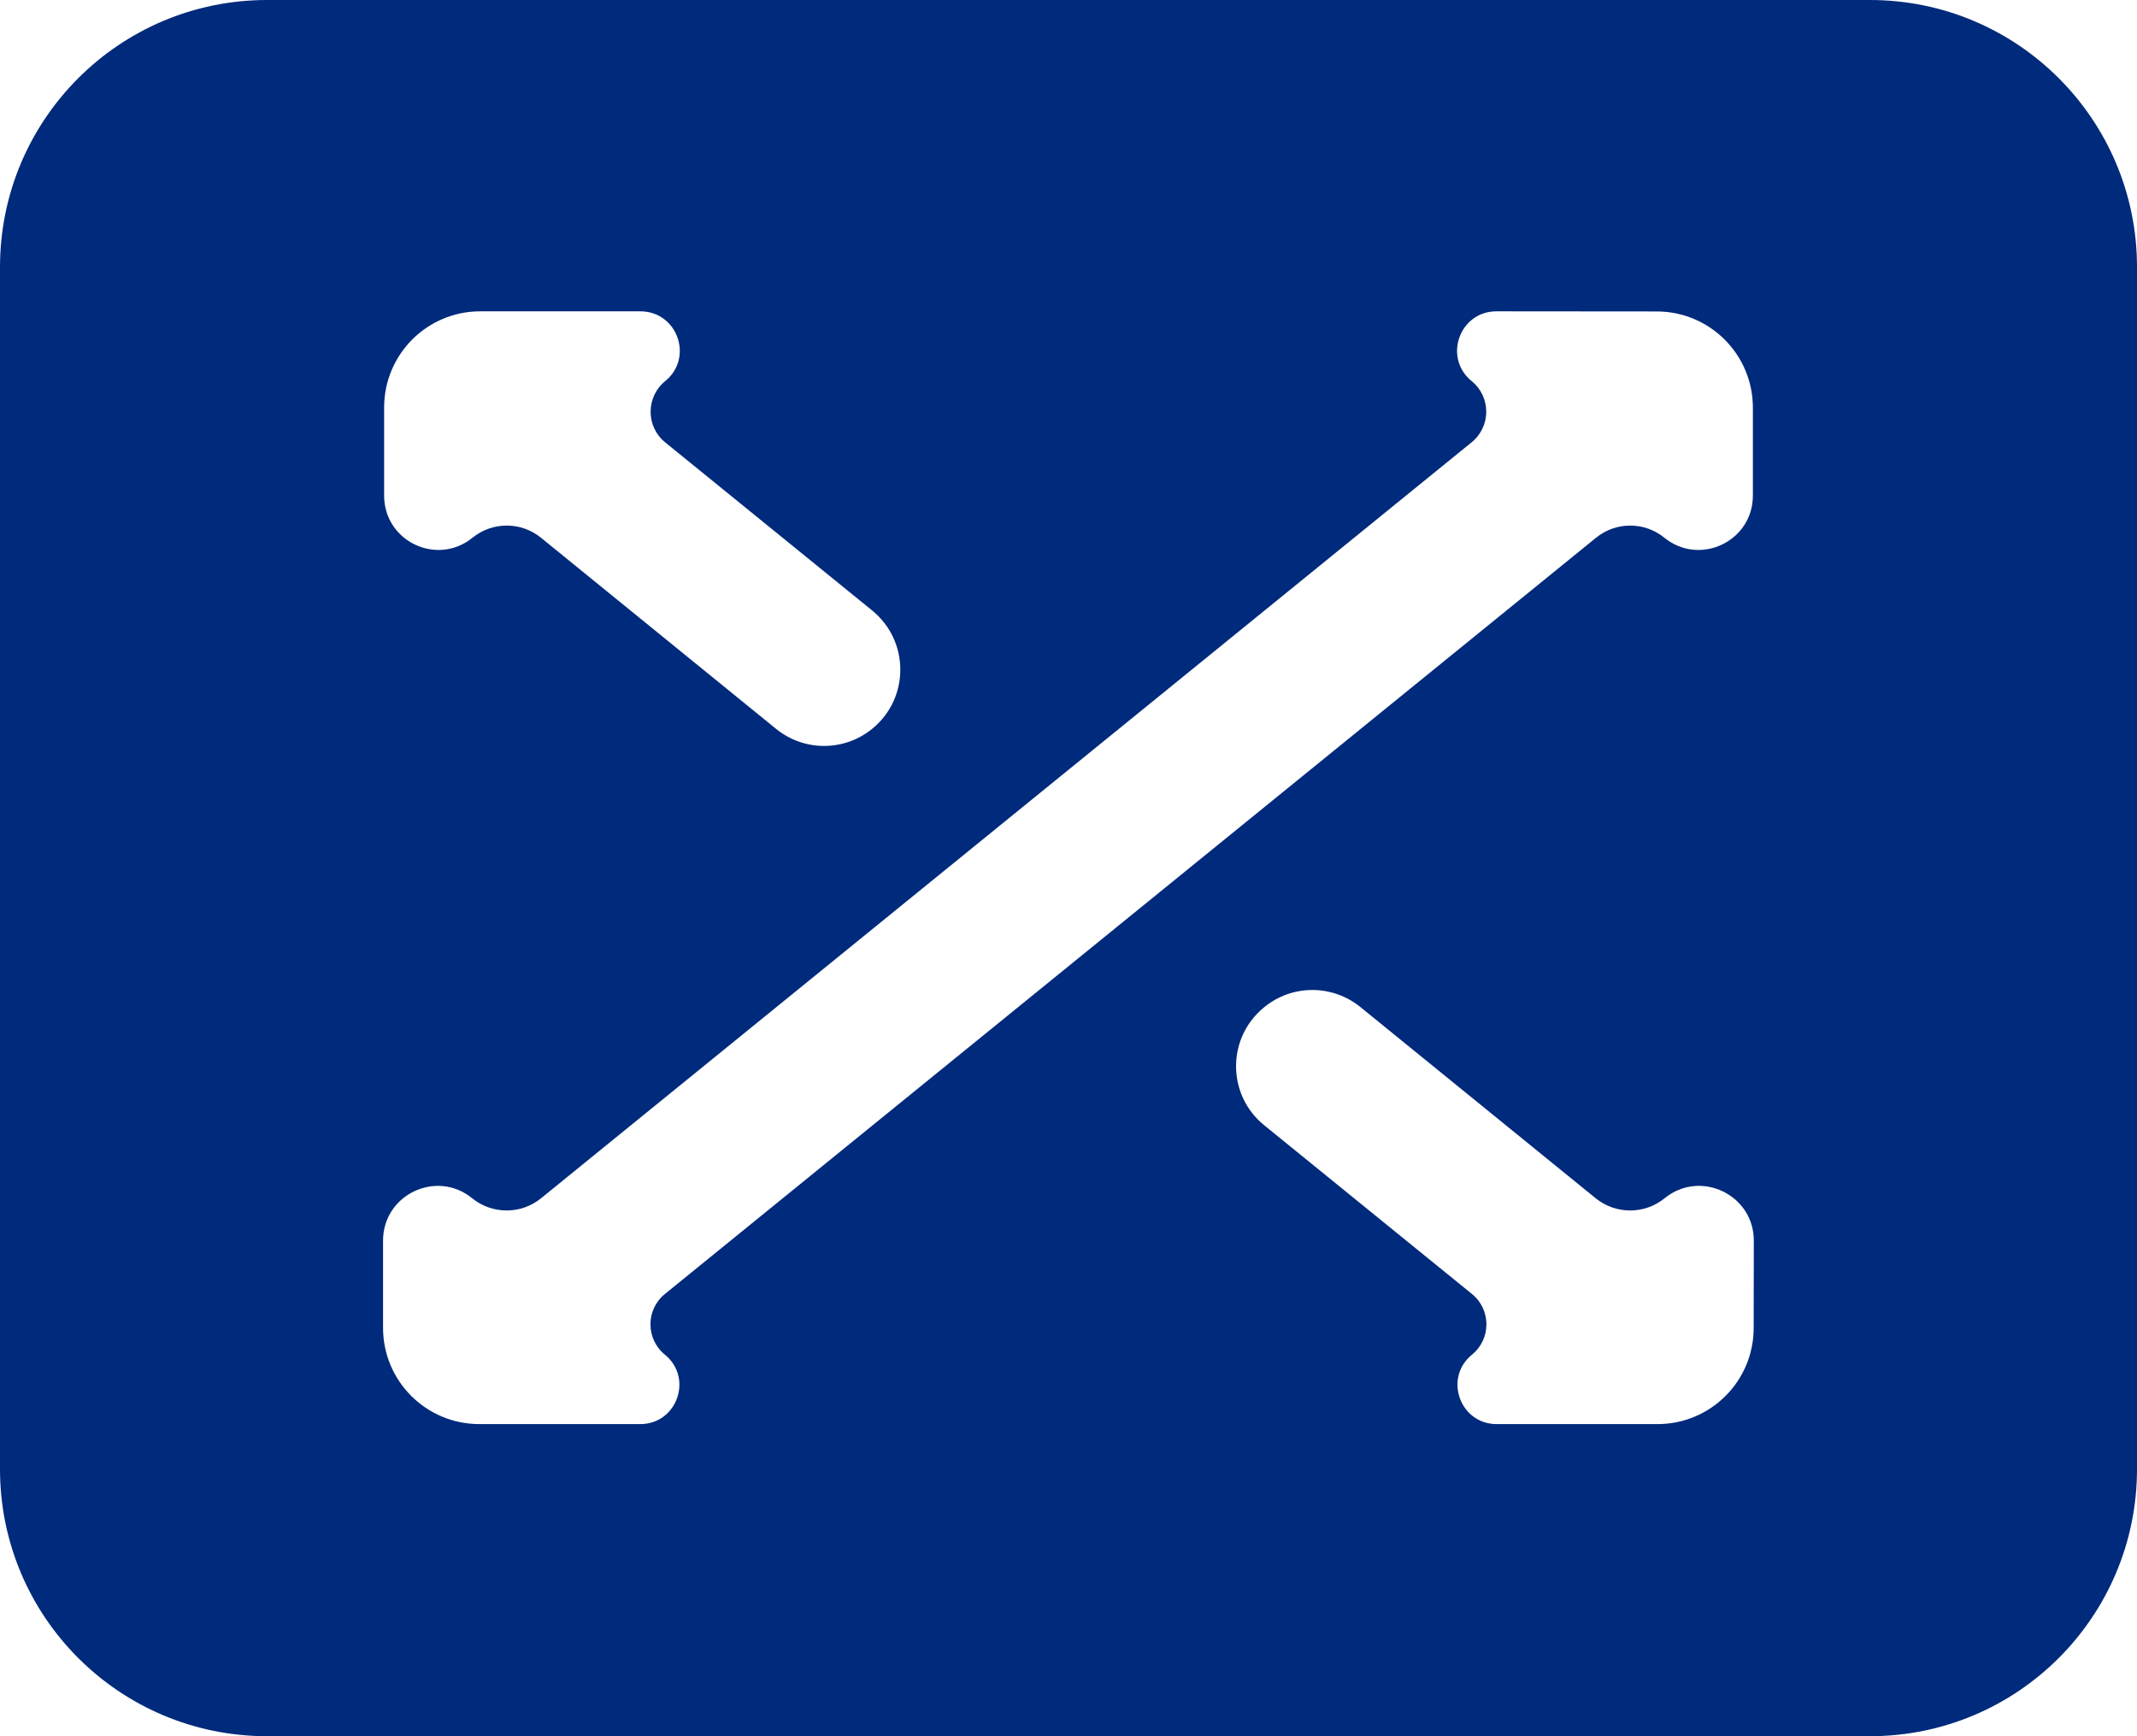 <svg width="16" height="13" viewBox="0 0 16 13" fill="none" xmlns="http://www.w3.org/2000/svg">
<path d="M2 0C0.895 0 0 0.895 0 2V11C0 12.105 0.895 13 2 13H14C15.105 13 16 12.105 16 11V2C16 0.895 15.105 0 14 0H2ZM2.876 3.051C2.876 2.653 3.198 2.331 3.596 2.331L4.794 2.331C5.072 2.331 5.196 2.679 4.98 2.854C4.835 2.972 4.835 3.194 4.98 3.312L6.53 4.571C6.811 4.8 6.811 5.229 6.53 5.457C6.32 5.628 6.02 5.628 5.81 5.457L4.05 4.026C3.901 3.905 3.687 3.905 3.538 4.026C3.272 4.242 2.876 4.053 2.876 3.711L2.876 3.051ZM3.589 10.663C3.191 10.663 2.868 10.341 2.868 9.943V9.289C2.868 8.945 3.268 8.754 3.535 8.972C3.686 9.094 3.901 9.094 4.051 8.972L11.018 3.312C11.164 3.194 11.164 2.972 11.019 2.854C10.803 2.679 10.927 2.331 11.204 2.331L12.404 2.332C12.801 2.332 13.124 2.654 13.124 3.052V3.711C13.124 4.053 12.727 4.242 12.461 4.026C12.312 3.905 12.098 3.905 11.949 4.027L4.978 9.689C4.834 9.806 4.834 10.026 4.978 10.143C5.192 10.317 5.069 10.663 4.794 10.663H3.589ZM13.13 9.943C13.13 10.341 12.808 10.663 12.41 10.663H11.206C10.93 10.663 10.807 10.317 11.021 10.143C11.165 10.026 11.165 9.806 11.021 9.689L9.466 8.426C9.184 8.198 9.184 7.769 9.466 7.541C9.675 7.37 9.975 7.37 10.185 7.54L11.947 8.972C12.098 9.094 12.313 9.094 12.463 8.972C12.731 8.754 13.131 8.945 13.131 9.289L13.13 9.943Z" fill="#002A7B"/>
</svg>

